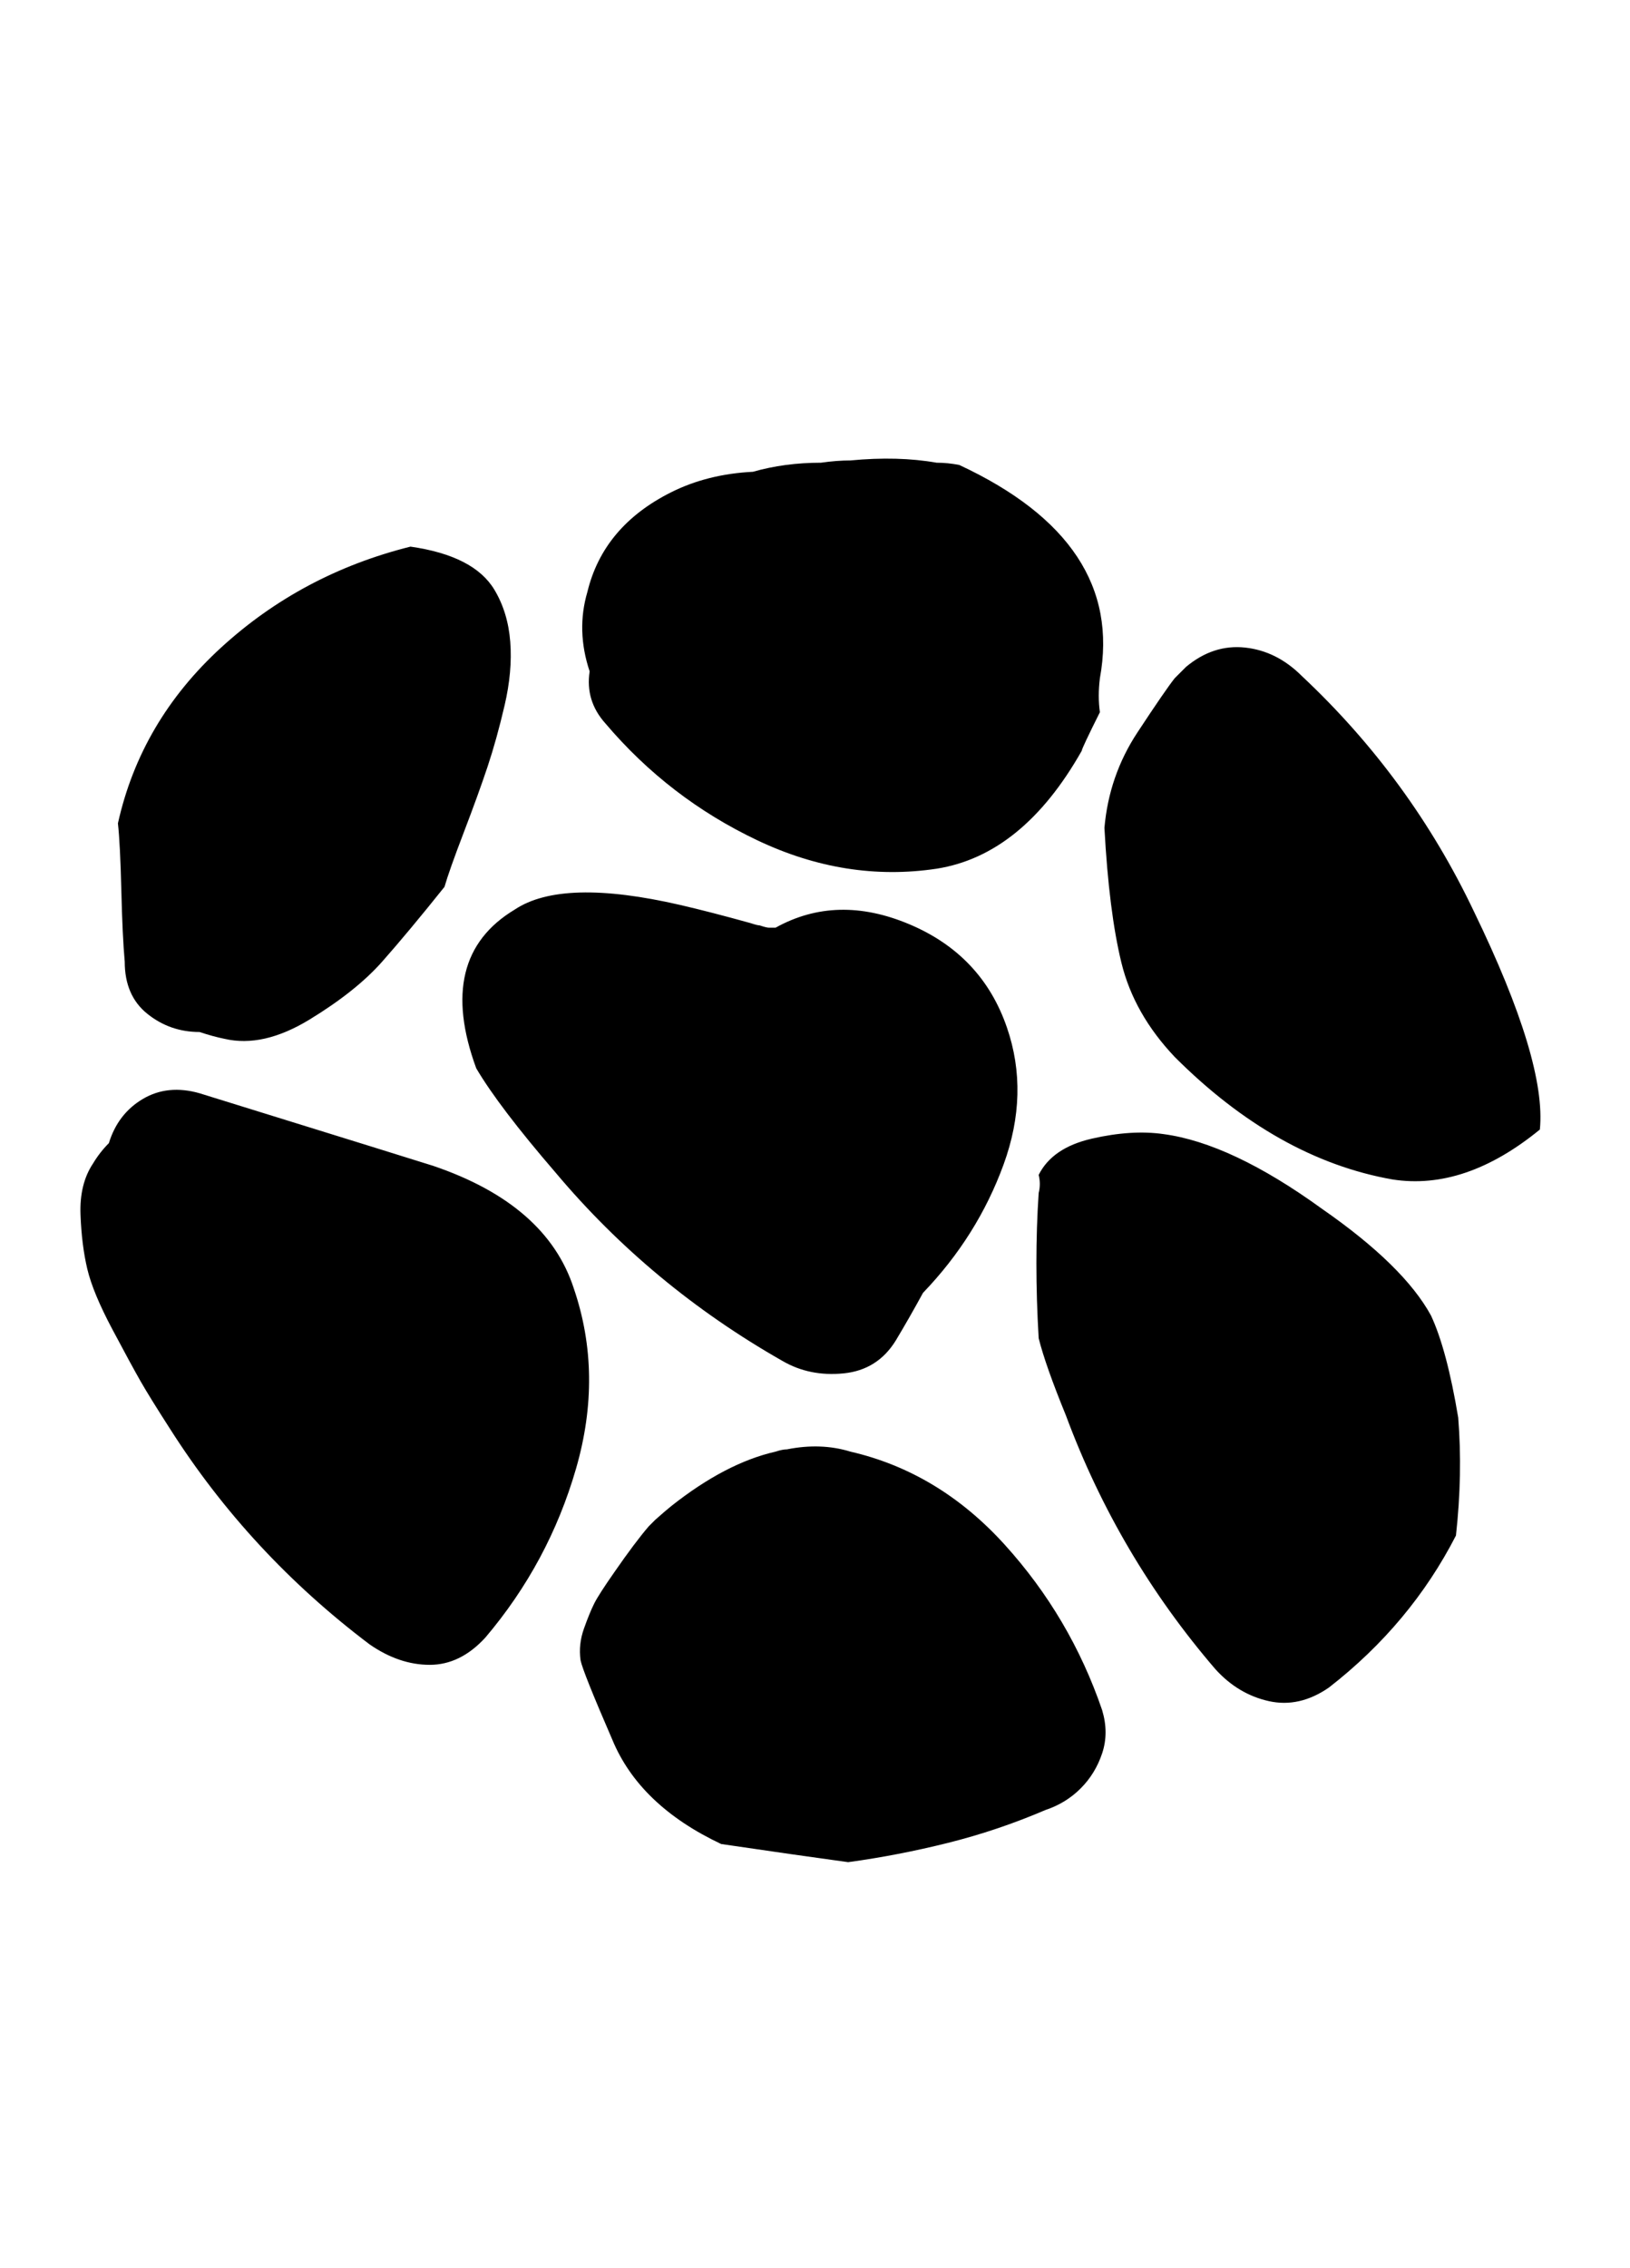 <svg xmlns="http://www.w3.org/2000/svg" width="23" height="32"><path d="M15.52 9.568q-.032.256 0 .48-.256.512-.256.544-.832 1.472-2.048 1.664-1.28.192-2.528-.4t-2.144-1.648q-.288-.32-.224-.736-.192-.576-.032-1.12.224-.928 1.184-1.408.512-.256 1.152-.288.448-.128.96-.128.224-.032.416-.032.672-.064 1.216.032.16 0 .32.032 2.336 1.088 1.984 3.008zM6.976 8.32q.192.32.224.736t-.08.896-.24.864-.336.928-.272.768q-.512.64-.88 1.056t-1.024.816-1.2.272q-.16-.032-.352-.096-.416 0-.736-.256t-.32-.736q-.032-.352-.048-1.008t-.048-.944q.32-1.44 1.456-2.48t2.672-1.424q.896.128 1.184.608zM20.8 12.864q1.024 2.112.928 3.072-1.056.864-2.08.704-1.632-.288-3.072-1.728-.576-.608-.752-1.328t-.24-1.904q.064-.736.464-1.344t.528-.768l.16-.16q.384-.32.832-.272t.8.4q1.536 1.44 2.432 3.328zm-6.592 1.632q.32.928-.048 1.936t-1.136 1.808q-.192.352-.384.672-.256.416-.736.464t-.864-.176q-1.856-1.056-3.2-2.656-.8-.928-1.12-1.472-.576-1.568.544-2.24.672-.448 2.336-.064.416.096.992.256.096.032.128.032.096.032.128.032h.096q.864-.48 1.888-.048t1.376 1.456zm-6.112 3.68q.416 1.216.032 2.544t-1.28 2.384q-.352.384-.784.384t-.848-.288Q3.52 21.92 2.4 20.16q-.288-.448-.416-.672t-.4-.736-.352-.848-.096-.768.176-.72q.096-.16.224-.288.128-.416.48-.624t.8-.08q3.2.992 3.296 1.024 1.6.544 1.984 1.728zM20.576 20q.064.8-.032 1.664-.64 1.248-1.792 2.144-.416.288-.848.192t-.752-.448q-1.376-1.6-2.112-3.584-.288-.704-.384-1.088-.064-1.088 0-2.048.032-.128 0-.256.192-.384.752-.512T16.416 16q.96.128 2.24 1.056 1.152.8 1.536 1.504.224.48.384 1.44zm-5.024 4.128q.096.32 0 .608t-.304.496-.496.304q-.672.288-1.376.464t-1.408.272q-.704-.096-1.792-.256-1.152-.544-1.536-1.472-.416-.96-.448-1.12-.032-.224.048-.448t.144-.352.288-.448q.288-.416.48-.64l.096-.096.128-.112.096-.08q.768-.608 1.472-.768.096-.032.16-.032.48-.096.896.032 1.248.288 2.176 1.312t1.376 2.336z"/></svg>